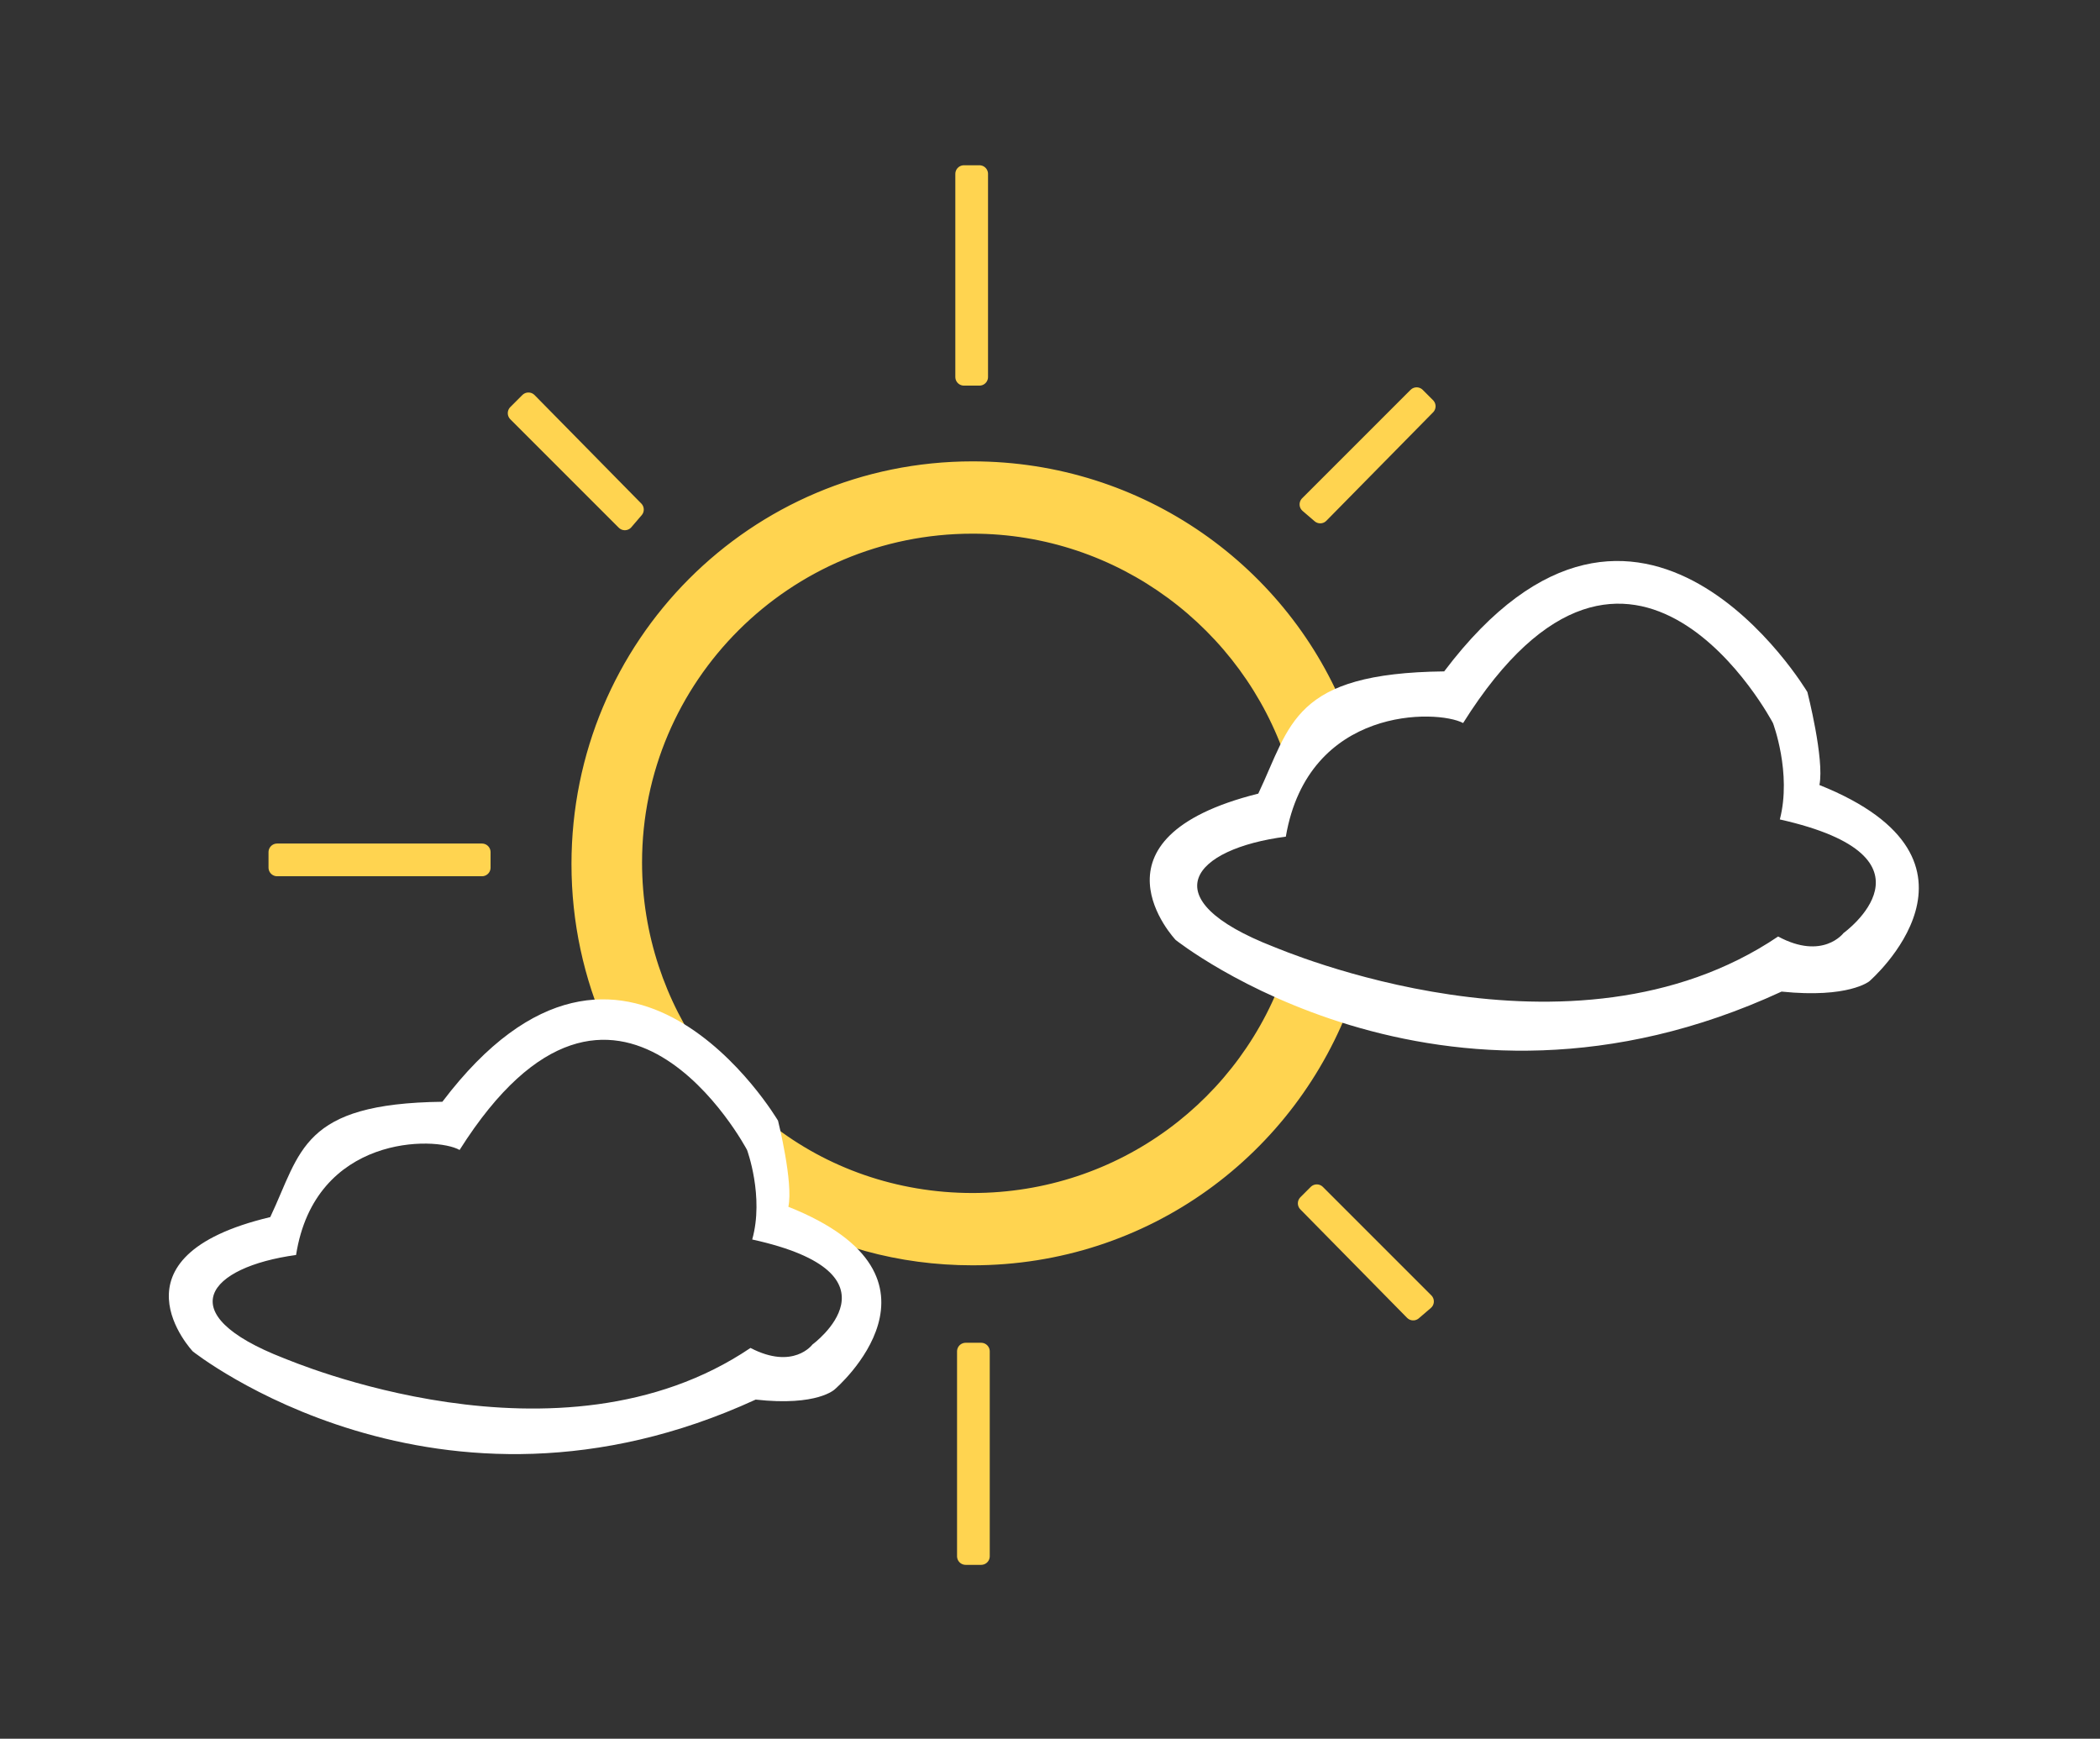 <svg version="1.2" xmlns="http://www.w3.org/2000/svg" viewBox="0 0 122 101" width="122" height="101">
	<rect x="0" y="0" width="122" height="101" fill="#333333" stroke="none"/>
	<title>cloud1-svg</title>
	<style>
		.s0 { fill: #ffd450;stroke: #ffd450;stroke-linecap: round;stroke-linejoin: round } 
		.s1 { fill: #ffffff;stroke: #ffd450;stroke-linecap: round;stroke-linejoin: round;stroke-width: 0 } 
	</style>
	<path id="Hình dạng 1" fill-rule="evenodd" class="s0" d="m56.5 73c-4.2 0-8.2-1.1-11.6-3.2 0.4-1.5 0.1-3-0.4-4.1 3.3 2.6 7.5 4.1 12 4.1 8.7 0 16.1-5.6 18.7-13.5 0.7 0.5 1.7 1 2.9 1.5-3.2 8.9-11.6 15.2-21.6 15.2zm-22.8-22.8c0-12.7 10.2-22.9 22.8-22.9 9.7 0 18 6 21.3 14.5-1.1 0.5-2 1.2-2.6 2.2-2.6-7.8-10-13.5-18.7-13.5-10.9 0-19.7 8.8-19.7 19.6 0 4.3 1.4 8.3 3.7 11.5-1.3-0.8-3-1.7-4.8-2-1.3-2.9-2-6.1-2-9.4zm3.2-20.6l-0.6 0.7-6.3-6.3 0.7-0.7zm20-7.7h-0.9v-11.8h0.9zm-28.9 27.6v0.9h-11.9v-0.9zm47.9 20.4l0.6-0.6 6.3 6.3-0.7 0.6zm-19.8 8.6h0.9v11.9h-0.9zm20.6-48.6l-0.7-0.6 6.3-6.3 0.6 0.6z"/>
	<path id="Hình dạng 2 copy" fill-rule="evenodd" class="s1" d="m25.7 64c10.6-14 19.5 1.1 19.5 1.1 0 0 0.9 3.6 0.6 5 10.3 4.1 2.7 10.6 2.7 10.6 0 0-1 1-4.6 0.6-18.5 8.5-32.7-2.8-32.7-2.8 0 0-5.2-5.5 4.5-7.8 1.8-3.8 1.8-6.6 10-6.7zm-8.5 8.9c-5.1 0.7-7.4 3.4-0.7 6 0.3 0.1 16 6.9 27.1-0.6 2.5 1.3 3.6-0.2 3.6-0.2 0 0 5.6-4.1-3.5-6.1 0.7-2.5-0.3-5.2-0.3-5.2 0 0-7.6-14.4-16.7 0-1.4-0.8-8.4-0.9-9.5 6.1zm66.7-33.9c11.4-15.1 21.1 1.2 21.1 1.2 0 0 1 3.9 0.7 5.4 11 4.4 2.9 11.4 2.9 11.4 0 0-1.2 1-5.1 0.6-19.9 9.2-35.2-3-35.2-3 0 0-5.6-5.9 4.8-8.5 1.9-4 2-7 10.8-7.1zm-9.2 9.6c-5.4 0.7-7.9 3.6-0.7 6.4 0.3 0.1 17.3 7.5 29.3-0.6 2.6 1.4 3.8-0.2 3.8-0.2 0 0 6.1-4.4-3.7-6.6 0.7-2.7-0.4-5.6-0.4-5.6 0 0-8.2-15.6-18 0-1.5-0.8-9-1-10.3 6.6z"/>
</svg>